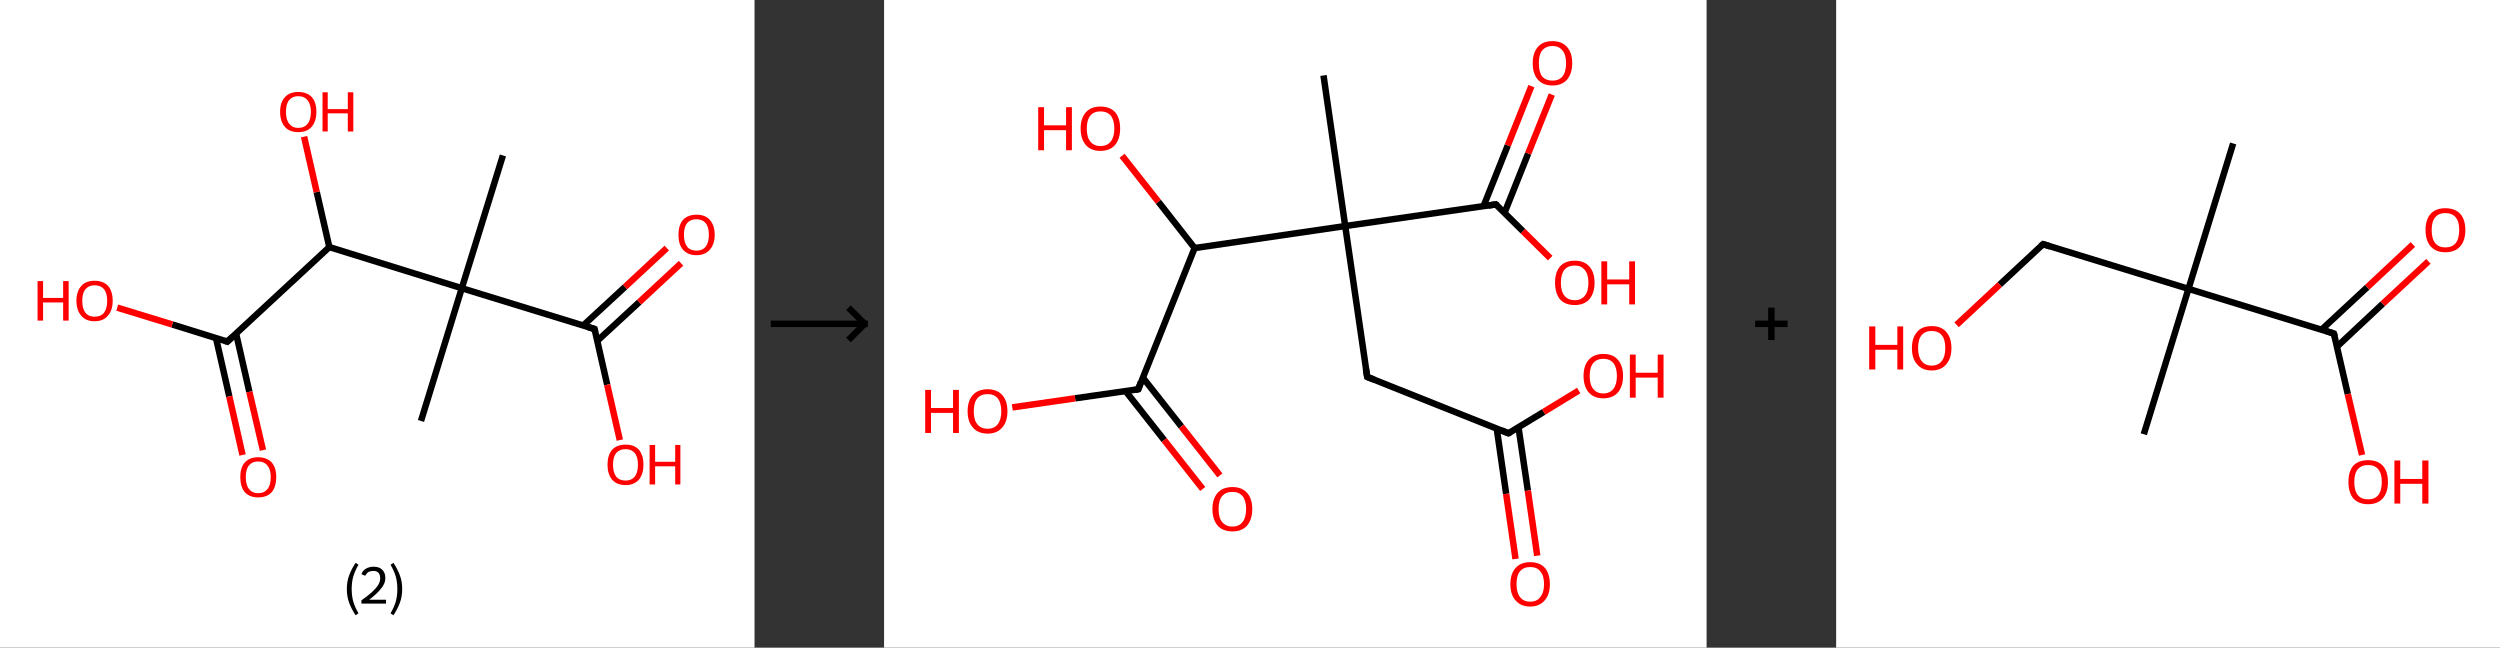 <?xml version='1.0' encoding='ASCII' standalone='yes'?>
<svg xmlns="http://www.w3.org/2000/svg" xmlns:xlink="http://www.w3.org/1999/xlink" version="1.1" width="772.0px" viewBox="0 0 772.0 200.0" height="200.0px">
  <rect x="0" y="0" width="772.0" height="200.0" fill="#333333" stroke="none"/>
  <g>
    <g transform="translate(0, 0) scale(1 1) "><!-- END OF HEADER -->
<rect style="opacity:1.0;fill:#FFFFFF;stroke:none" width="233.0" height="200.0" x="0.0" y="0.0"> </rect>
<path class="bond-0 atom-0 atom-1" d="M 155.3,48.0 L 142.6,89.0" style="fill:none;fill-rule:evenodd;stroke:#000000;stroke-width:2.0px;stroke-linecap:butt;stroke-linejoin:miter;stroke-opacity:1"/>
<path class="bond-1 atom-1 atom-2" d="M 142.6,89.0 L 130.0,130.0" style="fill:none;fill-rule:evenodd;stroke:#000000;stroke-width:2.0px;stroke-linecap:butt;stroke-linejoin:miter;stroke-opacity:1"/>
<path class="bond-2 atom-1 atom-3" d="M 142.6,89.0 L 183.6,101.6" style="fill:none;fill-rule:evenodd;stroke:#000000;stroke-width:2.0px;stroke-linecap:butt;stroke-linejoin:miter;stroke-opacity:1"/>
<path class="bond-3 atom-3 atom-4" d="M 184.5,105.2 L 197.4,93.3" style="fill:none;fill-rule:evenodd;stroke:#000000;stroke-width:2.0px;stroke-linecap:butt;stroke-linejoin:miter;stroke-opacity:1"/>
<path class="bond-3 atom-3 atom-4" d="M 197.4,93.3 L 210.3,81.3" style="fill:none;fill-rule:evenodd;stroke:#FF0000;stroke-width:2.0px;stroke-linecap:butt;stroke-linejoin:miter;stroke-opacity:1"/>
<path class="bond-3 atom-3 atom-4" d="M 180.1,100.5 L 193.0,88.6" style="fill:none;fill-rule:evenodd;stroke:#000000;stroke-width:2.0px;stroke-linecap:butt;stroke-linejoin:miter;stroke-opacity:1"/>
<path class="bond-3 atom-3 atom-4" d="M 193.0,88.6 L 205.9,76.6" style="fill:none;fill-rule:evenodd;stroke:#FF0000;stroke-width:2.0px;stroke-linecap:butt;stroke-linejoin:miter;stroke-opacity:1"/>
<path class="bond-4 atom-3 atom-5" d="M 183.6,101.6 L 187.5,118.8" style="fill:none;fill-rule:evenodd;stroke:#000000;stroke-width:2.0px;stroke-linecap:butt;stroke-linejoin:miter;stroke-opacity:1"/>
<path class="bond-4 atom-3 atom-5" d="M 187.5,118.8 L 191.4,135.9" style="fill:none;fill-rule:evenodd;stroke:#FF0000;stroke-width:2.0px;stroke-linecap:butt;stroke-linejoin:miter;stroke-opacity:1"/>
<path class="bond-5 atom-1 atom-6" d="M 142.6,89.0 L 101.7,76.3" style="fill:none;fill-rule:evenodd;stroke:#000000;stroke-width:2.0px;stroke-linecap:butt;stroke-linejoin:miter;stroke-opacity:1"/>
<path class="bond-6 atom-6 atom-7" d="M 101.7,76.3 L 97.8,59.3" style="fill:none;fill-rule:evenodd;stroke:#000000;stroke-width:2.0px;stroke-linecap:butt;stroke-linejoin:miter;stroke-opacity:1"/>
<path class="bond-6 atom-6 atom-7" d="M 97.8,59.3 L 93.9,42.2" style="fill:none;fill-rule:evenodd;stroke:#FF0000;stroke-width:2.0px;stroke-linecap:butt;stroke-linejoin:miter;stroke-opacity:1"/>
<path class="bond-7 atom-6 atom-8" d="M 101.7,76.3 L 70.2,105.5" style="fill:none;fill-rule:evenodd;stroke:#000000;stroke-width:2.0px;stroke-linecap:butt;stroke-linejoin:miter;stroke-opacity:1"/>
<path class="bond-8 atom-8 atom-9" d="M 66.7,104.4 L 70.8,122.4" style="fill:none;fill-rule:evenodd;stroke:#000000;stroke-width:2.0px;stroke-linecap:butt;stroke-linejoin:miter;stroke-opacity:1"/>
<path class="bond-8 atom-8 atom-9" d="M 70.8,122.4 L 74.9,140.5" style="fill:none;fill-rule:evenodd;stroke:#FF0000;stroke-width:2.0px;stroke-linecap:butt;stroke-linejoin:miter;stroke-opacity:1"/>
<path class="bond-8 atom-8 atom-9" d="M 72.9,103.0 L 77.0,121.0" style="fill:none;fill-rule:evenodd;stroke:#000000;stroke-width:2.0px;stroke-linecap:butt;stroke-linejoin:miter;stroke-opacity:1"/>
<path class="bond-8 atom-8 atom-9" d="M 77.0,121.0 L 81.2,139.0" style="fill:none;fill-rule:evenodd;stroke:#FF0000;stroke-width:2.0px;stroke-linecap:butt;stroke-linejoin:miter;stroke-opacity:1"/>
<path class="bond-9 atom-8 atom-10" d="M 70.2,105.5 L 53.2,100.2" style="fill:none;fill-rule:evenodd;stroke:#000000;stroke-width:2.0px;stroke-linecap:butt;stroke-linejoin:miter;stroke-opacity:1"/>
<path class="bond-9 atom-8 atom-10" d="M 53.2,100.2 L 36.2,95.0" style="fill:none;fill-rule:evenodd;stroke:#FF0000;stroke-width:2.0px;stroke-linecap:butt;stroke-linejoin:miter;stroke-opacity:1"/>
<path d="M 181.6,101.0 L 183.6,101.6 L 183.8,102.5" style="fill:none;stroke:#000000;stroke-width:2.0px;stroke-linecap:butt;stroke-linejoin:miter;stroke-opacity:1;"/>
<path d="M 71.8,104.0 L 70.2,105.5 L 69.4,105.2" style="fill:none;stroke:#000000;stroke-width:2.0px;stroke-linecap:butt;stroke-linejoin:miter;stroke-opacity:1;"/>
<path class="atom-4" d="M 209.5 72.5 Q 209.5 69.6, 210.9 67.9 Q 212.4 66.3, 215.1 66.3 Q 217.8 66.3, 219.2 67.9 Q 220.7 69.6, 220.7 72.5 Q 220.7 75.4, 219.2 77.1 Q 217.7 78.8, 215.1 78.8 Q 212.4 78.8, 210.9 77.1 Q 209.5 75.5, 209.5 72.5 M 215.1 77.4 Q 216.9 77.4, 217.9 76.2 Q 218.9 74.9, 218.9 72.5 Q 218.9 70.1, 217.9 68.9 Q 216.9 67.7, 215.1 67.7 Q 213.2 67.7, 212.2 68.9 Q 211.2 70.1, 211.2 72.5 Q 211.2 74.9, 212.2 76.2 Q 213.2 77.4, 215.1 77.4 " fill="#FF0000"/>
<path class="atom-5" d="M 187.6 143.5 Q 187.6 140.6, 189.0 138.9 Q 190.5 137.3, 193.2 137.3 Q 195.9 137.3, 197.3 138.9 Q 198.7 140.6, 198.7 143.5 Q 198.7 146.4, 197.3 148.1 Q 195.8 149.8, 193.2 149.8 Q 190.5 149.8, 189.0 148.1 Q 187.6 146.4, 187.6 143.5 M 193.2 148.4 Q 195.0 148.4, 196.0 147.2 Q 197.0 145.9, 197.0 143.5 Q 197.0 141.1, 196.0 139.9 Q 195.0 138.7, 193.2 138.7 Q 191.3 138.7, 190.3 139.9 Q 189.3 141.1, 189.3 143.5 Q 189.3 145.9, 190.3 147.2 Q 191.3 148.4, 193.2 148.4 " fill="#FF0000"/>
<path class="atom-5" d="M 200.6 137.4 L 202.3 137.4 L 202.3 142.6 L 208.5 142.6 L 208.5 137.4 L 210.1 137.4 L 210.1 149.6 L 208.5 149.6 L 208.5 144.0 L 202.3 144.0 L 202.3 149.6 L 200.6 149.6 L 200.6 137.4 " fill="#FF0000"/>
<path class="atom-7" d="M 86.5 34.5 Q 86.5 31.6, 88.0 30.0 Q 89.4 28.4, 92.1 28.4 Q 94.8 28.4, 96.3 30.0 Q 97.7 31.6, 97.7 34.5 Q 97.7 37.5, 96.2 39.2 Q 94.8 40.8, 92.1 40.8 Q 89.4 40.8, 88.0 39.2 Q 86.5 37.5, 86.5 34.5 M 92.1 39.5 Q 94.0 39.5, 95.0 38.2 Q 96.0 37.0, 96.0 34.5 Q 96.0 32.2, 95.0 31.0 Q 94.0 29.7, 92.1 29.7 Q 90.3 29.7, 89.3 30.9 Q 88.3 32.1, 88.3 34.5 Q 88.3 37.0, 89.3 38.2 Q 90.3 39.5, 92.1 39.5 " fill="#FF0000"/>
<path class="atom-7" d="M 99.6 28.5 L 101.2 28.5 L 101.2 33.7 L 107.4 33.7 L 107.4 28.5 L 109.1 28.5 L 109.1 40.6 L 107.4 40.6 L 107.4 35.0 L 101.2 35.0 L 101.2 40.6 L 99.6 40.6 L 99.6 28.5 " fill="#FF0000"/>
<path class="atom-9" d="M 74.2 147.3 Q 74.2 144.4, 75.6 142.8 Q 77.1 141.2, 79.7 141.2 Q 82.4 141.2, 83.9 142.8 Q 85.3 144.4, 85.3 147.3 Q 85.3 150.3, 83.9 152.0 Q 82.4 153.6, 79.7 153.6 Q 77.1 153.6, 75.6 152.0 Q 74.2 150.3, 74.2 147.3 M 79.7 152.3 Q 81.6 152.3, 82.6 151.0 Q 83.6 149.8, 83.6 147.3 Q 83.6 145.0, 82.6 143.8 Q 81.6 142.5, 79.7 142.5 Q 77.9 142.5, 76.9 143.7 Q 75.9 144.9, 75.9 147.3 Q 75.9 149.8, 76.9 151.0 Q 77.9 152.3, 79.7 152.3 " fill="#FF0000"/>
<path class="atom-10" d="M 11.6 86.8 L 13.3 86.8 L 13.3 92.0 L 19.5 92.0 L 19.5 86.8 L 21.2 86.8 L 21.2 99.0 L 19.5 99.0 L 19.5 93.4 L 13.3 93.4 L 13.3 99.0 L 11.6 99.0 L 11.6 86.8 " fill="#FF0000"/>
<path class="atom-10" d="M 23.6 92.9 Q 23.6 90.0, 25.1 88.3 Q 26.5 86.7, 29.2 86.7 Q 31.9 86.7, 33.4 88.3 Q 34.8 90.0, 34.8 92.9 Q 34.8 95.8, 33.3 97.5 Q 31.9 99.2, 29.2 99.2 Q 26.5 99.2, 25.1 97.5 Q 23.6 95.8, 23.6 92.9 M 29.2 97.8 Q 31.1 97.8, 32.1 96.6 Q 33.1 95.3, 33.1 92.9 Q 33.1 90.5, 32.1 89.3 Q 31.1 88.1, 29.2 88.1 Q 27.4 88.1, 26.4 89.3 Q 25.4 90.5, 25.4 92.9 Q 25.4 95.3, 26.4 96.6 Q 27.4 97.8, 29.2 97.8 " fill="#FF0000"/>
<path class="legend" d="M 107.1 181.9 Q 107.1 179.6, 107.8 177.7 Q 108.5 175.8, 109.8 173.8 L 110.7 174.4 Q 109.6 176.3, 109.1 178.0 Q 108.6 179.7, 108.6 181.9 Q 108.6 184.0, 109.1 185.8 Q 109.6 187.5, 110.7 189.4 L 109.8 190.0 Q 108.5 188.0, 107.8 186.1 Q 107.1 184.2, 107.1 181.9 " fill="#000000"/>
<path class="legend" d="M 111.6 177.3 Q 112.0 176.2, 113.0 175.6 Q 114.0 175.0, 115.4 175.0 Q 117.1 175.0, 118.0 175.9 Q 119.0 176.8, 119.0 178.5 Q 119.0 180.2, 117.7 181.7 Q 116.5 183.3, 114.0 185.2 L 119.2 185.2 L 119.2 186.4 L 111.6 186.4 L 111.6 185.4 Q 113.7 183.9, 114.9 182.8 Q 116.2 181.6, 116.8 180.6 Q 117.4 179.6, 117.4 178.6 Q 117.4 177.5, 116.9 176.9 Q 116.3 176.3, 115.4 176.3 Q 114.5 176.3, 113.8 176.6 Q 113.2 177.0, 112.8 177.8 L 111.6 177.3 " fill="#000000"/>
<path class="legend" d="M 124.2 181.9 Q 124.2 184.2, 123.5 186.1 Q 122.8 188.0, 121.5 190.0 L 120.6 189.4 Q 121.7 187.5, 122.2 185.8 Q 122.7 184.0, 122.7 181.9 Q 122.7 179.7, 122.2 178.0 Q 121.7 176.3, 120.6 174.4 L 121.5 173.8 Q 122.8 175.8, 123.5 177.7 Q 124.2 179.6, 124.2 181.9 " fill="#000000"/>
</g>
    <g transform="translate(233.0, 0) scale(1 1) "><line x1="5" y1="100" x2="35" y2="100" style="stroke:rgb(0,0,0);stroke-width:2"/>
  <line x1="34" y1="100" x2="29" y2="95" style="stroke:rgb(0,0,0);stroke-width:2"/>
  <line x1="34" y1="100" x2="29" y2="105" style="stroke:rgb(0,0,0);stroke-width:2"/>
</g>
    <g transform="translate(273.0, 0) scale(1 1) "><!-- END OF HEADER -->
<rect style="opacity:1.0;fill:#FFFFFF;stroke:none" width="254.0" height="200.0" x="0.0" y="0.0"> </rect>
<path class="bond-0 atom-0 atom-1" d="M 135.7,23.3 L 142.4,69.8" style="fill:none;fill-rule:evenodd;stroke:#000000;stroke-width:2.0px;stroke-linecap:butt;stroke-linejoin:miter;stroke-opacity:1"/>
<path class="bond-1 atom-1 atom-2" d="M 142.4,69.8 L 149.2,116.4" style="fill:none;fill-rule:evenodd;stroke:#000000;stroke-width:2.0px;stroke-linecap:butt;stroke-linejoin:miter;stroke-opacity:1"/>
<path class="bond-2 atom-2 atom-3" d="M 149.2,116.4 L 192.8,133.8" style="fill:none;fill-rule:evenodd;stroke:#000000;stroke-width:2.0px;stroke-linecap:butt;stroke-linejoin:miter;stroke-opacity:1"/>
<path class="bond-3 atom-3 atom-4" d="M 189.2,132.4 L 192.1,152.5" style="fill:none;fill-rule:evenodd;stroke:#000000;stroke-width:2.0px;stroke-linecap:butt;stroke-linejoin:miter;stroke-opacity:1"/>
<path class="bond-3 atom-3 atom-4" d="M 192.1,152.5 L 195.0,172.6" style="fill:none;fill-rule:evenodd;stroke:#FF0000;stroke-width:2.0px;stroke-linecap:butt;stroke-linejoin:miter;stroke-opacity:1"/>
<path class="bond-3 atom-3 atom-4" d="M 195.9,131.9 L 198.8,151.5" style="fill:none;fill-rule:evenodd;stroke:#000000;stroke-width:2.0px;stroke-linecap:butt;stroke-linejoin:miter;stroke-opacity:1"/>
<path class="bond-3 atom-3 atom-4" d="M 198.8,151.5 L 201.7,171.6" style="fill:none;fill-rule:evenodd;stroke:#FF0000;stroke-width:2.0px;stroke-linecap:butt;stroke-linejoin:miter;stroke-opacity:1"/>
<path class="bond-4 atom-3 atom-5" d="M 192.8,133.8 L 203.7,127.2" style="fill:none;fill-rule:evenodd;stroke:#000000;stroke-width:2.0px;stroke-linecap:butt;stroke-linejoin:miter;stroke-opacity:1"/>
<path class="bond-4 atom-3 atom-5" d="M 203.7,127.2 L 214.5,120.6" style="fill:none;fill-rule:evenodd;stroke:#FF0000;stroke-width:2.0px;stroke-linecap:butt;stroke-linejoin:miter;stroke-opacity:1"/>
<path class="bond-5 atom-1 atom-6" d="M 142.4,69.8 L 188.9,63.1" style="fill:none;fill-rule:evenodd;stroke:#000000;stroke-width:2.0px;stroke-linecap:butt;stroke-linejoin:miter;stroke-opacity:1"/>
<path class="bond-6 atom-6 atom-7" d="M 191.6,65.7 L 198.9,47.4" style="fill:none;fill-rule:evenodd;stroke:#000000;stroke-width:2.0px;stroke-linecap:butt;stroke-linejoin:miter;stroke-opacity:1"/>
<path class="bond-6 atom-6 atom-7" d="M 198.9,47.4 L 206.2,29.2" style="fill:none;fill-rule:evenodd;stroke:#FF0000;stroke-width:2.0px;stroke-linecap:butt;stroke-linejoin:miter;stroke-opacity:1"/>
<path class="bond-6 atom-6 atom-7" d="M 185.1,63.7 L 192.6,44.9" style="fill:none;fill-rule:evenodd;stroke:#000000;stroke-width:2.0px;stroke-linecap:butt;stroke-linejoin:miter;stroke-opacity:1"/>
<path class="bond-6 atom-6 atom-7" d="M 192.6,44.9 L 199.9,26.6" style="fill:none;fill-rule:evenodd;stroke:#FF0000;stroke-width:2.0px;stroke-linecap:butt;stroke-linejoin:miter;stroke-opacity:1"/>
<path class="bond-7 atom-6 atom-8" d="M 188.9,63.1 L 197.3,71.4" style="fill:none;fill-rule:evenodd;stroke:#000000;stroke-width:2.0px;stroke-linecap:butt;stroke-linejoin:miter;stroke-opacity:1"/>
<path class="bond-7 atom-6 atom-8" d="M 197.3,71.4 L 205.7,79.7" style="fill:none;fill-rule:evenodd;stroke:#FF0000;stroke-width:2.0px;stroke-linecap:butt;stroke-linejoin:miter;stroke-opacity:1"/>
<path class="bond-8 atom-1 atom-9" d="M 142.4,69.8 L 95.9,76.6" style="fill:none;fill-rule:evenodd;stroke:#000000;stroke-width:2.0px;stroke-linecap:butt;stroke-linejoin:miter;stroke-opacity:1"/>
<path class="bond-9 atom-9 atom-10" d="M 95.9,76.6 L 84.7,62.3" style="fill:none;fill-rule:evenodd;stroke:#000000;stroke-width:2.0px;stroke-linecap:butt;stroke-linejoin:miter;stroke-opacity:1"/>
<path class="bond-9 atom-9 atom-10" d="M 84.7,62.3 L 73.5,48.1" style="fill:none;fill-rule:evenodd;stroke:#FF0000;stroke-width:2.0px;stroke-linecap:butt;stroke-linejoin:miter;stroke-opacity:1"/>
<path class="bond-10 atom-9 atom-11" d="M 95.9,76.6 L 78.5,120.2" style="fill:none;fill-rule:evenodd;stroke:#000000;stroke-width:2.0px;stroke-linecap:butt;stroke-linejoin:miter;stroke-opacity:1"/>
<path class="bond-11 atom-11 atom-12" d="M 74.6,120.8 L 86.5,135.9" style="fill:none;fill-rule:evenodd;stroke:#000000;stroke-width:2.0px;stroke-linecap:butt;stroke-linejoin:miter;stroke-opacity:1"/>
<path class="bond-11 atom-11 atom-12" d="M 86.5,135.9 L 98.4,151.0" style="fill:none;fill-rule:evenodd;stroke:#FF0000;stroke-width:2.0px;stroke-linecap:butt;stroke-linejoin:miter;stroke-opacity:1"/>
<path class="bond-11 atom-11 atom-12" d="M 79.9,116.6 L 91.8,131.7" style="fill:none;fill-rule:evenodd;stroke:#000000;stroke-width:2.0px;stroke-linecap:butt;stroke-linejoin:miter;stroke-opacity:1"/>
<path class="bond-11 atom-11 atom-12" d="M 91.8,131.7 L 103.7,146.8" style="fill:none;fill-rule:evenodd;stroke:#FF0000;stroke-width:2.0px;stroke-linecap:butt;stroke-linejoin:miter;stroke-opacity:1"/>
<path class="bond-12 atom-11 atom-13" d="M 78.5,120.2 L 59.0,123.0" style="fill:none;fill-rule:evenodd;stroke:#000000;stroke-width:2.0px;stroke-linecap:butt;stroke-linejoin:miter;stroke-opacity:1"/>
<path class="bond-12 atom-11 atom-13" d="M 59.0,123.0 L 39.6,125.8" style="fill:none;fill-rule:evenodd;stroke:#FF0000;stroke-width:2.0px;stroke-linecap:butt;stroke-linejoin:miter;stroke-opacity:1"/>
<path d="M 148.8,114.0 L 149.2,116.4 L 151.3,117.2" style="fill:none;stroke:#000000;stroke-width:2.0px;stroke-linecap:butt;stroke-linejoin:miter;stroke-opacity:1;"/>
<path d="M 190.6,132.9 L 192.8,133.8 L 193.3,133.5" style="fill:none;stroke:#000000;stroke-width:2.0px;stroke-linecap:butt;stroke-linejoin:miter;stroke-opacity:1;"/>
<path d="M 186.6,63.5 L 188.9,63.1 L 189.4,63.5" style="fill:none;stroke:#000000;stroke-width:2.0px;stroke-linecap:butt;stroke-linejoin:miter;stroke-opacity:1;"/>
<path d="M 79.3,118.0 L 78.5,120.2 L 77.5,120.4" style="fill:none;stroke:#000000;stroke-width:2.0px;stroke-linecap:butt;stroke-linejoin:miter;stroke-opacity:1;"/>
<path class="atom-4" d="M 193.4 180.4 Q 193.4 177.2, 195.0 175.4 Q 196.6 173.6, 199.5 173.6 Q 202.5 173.6, 204.1 175.4 Q 205.6 177.2, 205.6 180.4 Q 205.6 183.6, 204.0 185.4 Q 202.4 187.3, 199.5 187.3 Q 196.6 187.3, 195.0 185.4 Q 193.4 183.6, 193.4 180.4 M 199.5 185.8 Q 201.6 185.8, 202.6 184.4 Q 203.8 183.0, 203.8 180.4 Q 203.8 177.7, 202.6 176.4 Q 201.6 175.1, 199.5 175.1 Q 197.5 175.1, 196.4 176.4 Q 195.3 177.7, 195.3 180.4 Q 195.3 183.0, 196.4 184.4 Q 197.5 185.8, 199.5 185.8 " fill="#FF0000"/>
<path class="atom-5" d="M 216.0 116.1 Q 216.0 112.9, 217.6 111.1 Q 219.2 109.3, 222.1 109.3 Q 225.1 109.3, 226.6 111.1 Q 228.2 112.9, 228.2 116.1 Q 228.2 119.3, 226.6 121.2 Q 225.0 123.0, 222.1 123.0 Q 219.2 123.0, 217.6 121.2 Q 216.0 119.3, 216.0 116.1 M 222.1 121.5 Q 224.1 121.5, 225.2 120.1 Q 226.3 118.7, 226.3 116.1 Q 226.3 113.5, 225.2 112.1 Q 224.1 110.8, 222.1 110.8 Q 220.1 110.8, 219.0 112.1 Q 217.9 113.4, 217.9 116.1 Q 217.9 118.8, 219.0 120.1 Q 220.1 121.5, 222.1 121.5 " fill="#FF0000"/>
<path class="atom-5" d="M 230.3 109.5 L 232.1 109.5 L 232.1 115.1 L 238.9 115.1 L 238.9 109.5 L 240.7 109.5 L 240.7 122.8 L 238.9 122.8 L 238.9 116.6 L 232.1 116.6 L 232.1 122.8 L 230.3 122.8 L 230.3 109.5 " fill="#FF0000"/>
<path class="atom-7" d="M 200.3 19.5 Q 200.3 16.3, 201.9 14.5 Q 203.4 12.7, 206.4 12.7 Q 209.3 12.7, 210.9 14.5 Q 212.5 16.3, 212.5 19.5 Q 212.5 22.7, 210.9 24.6 Q 209.3 26.4, 206.4 26.4 Q 203.5 26.4, 201.9 24.6 Q 200.3 22.8, 200.3 19.5 M 206.4 24.9 Q 208.4 24.9, 209.5 23.6 Q 210.6 22.2, 210.6 19.5 Q 210.6 16.9, 209.5 15.6 Q 208.4 14.2, 206.4 14.2 Q 204.4 14.2, 203.2 15.6 Q 202.2 16.9, 202.2 19.5 Q 202.2 22.2, 203.2 23.6 Q 204.4 24.9, 206.4 24.9 " fill="#FF0000"/>
<path class="atom-8" d="M 207.2 87.3 Q 207.2 84.1, 208.7 82.3 Q 210.3 80.5, 213.3 80.5 Q 216.2 80.5, 217.8 82.3 Q 219.4 84.1, 219.4 87.3 Q 219.4 90.5, 217.8 92.4 Q 216.2 94.2, 213.3 94.2 Q 210.3 94.2, 208.7 92.4 Q 207.2 90.5, 207.2 87.3 M 213.3 92.7 Q 215.3 92.7, 216.4 91.3 Q 217.5 90.0, 217.5 87.3 Q 217.5 84.7, 216.4 83.4 Q 215.3 82.0, 213.3 82.0 Q 211.2 82.0, 210.1 83.3 Q 209.0 84.7, 209.0 87.3 Q 209.0 90.0, 210.1 91.3 Q 211.2 92.7, 213.3 92.7 " fill="#FF0000"/>
<path class="atom-8" d="M 221.5 80.7 L 223.3 80.7 L 223.3 86.3 L 230.1 86.3 L 230.1 80.7 L 231.9 80.7 L 231.9 94.0 L 230.1 94.0 L 230.1 87.8 L 223.3 87.8 L 223.3 94.0 L 221.5 94.0 L 221.5 80.7 " fill="#FF0000"/>
<path class="atom-10" d="M 47.6 33.1 L 49.4 33.1 L 49.4 38.7 L 56.2 38.7 L 56.2 33.1 L 58.0 33.1 L 58.0 46.4 L 56.2 46.4 L 56.2 40.2 L 49.4 40.2 L 49.4 46.4 L 47.6 46.4 L 47.6 33.1 " fill="#FF0000"/>
<path class="atom-10" d="M 60.7 39.7 Q 60.7 36.5, 62.3 34.7 Q 63.9 32.9, 66.8 32.9 Q 69.8 32.9, 71.4 34.7 Q 72.9 36.5, 72.9 39.7 Q 72.9 42.9, 71.3 44.8 Q 69.7 46.6, 66.8 46.6 Q 63.9 46.6, 62.3 44.8 Q 60.7 42.9, 60.7 39.7 M 66.8 45.1 Q 68.9 45.1, 70.0 43.7 Q 71.1 42.3, 71.1 39.7 Q 71.1 37.1, 70.0 35.7 Q 68.9 34.4, 66.8 34.4 Q 64.8 34.4, 63.7 35.7 Q 62.6 37.0, 62.6 39.7 Q 62.6 42.4, 63.7 43.7 Q 64.8 45.1, 66.8 45.1 " fill="#FF0000"/>
<path class="atom-12" d="M 101.4 157.2 Q 101.4 154.0, 103.0 152.2 Q 104.6 150.4, 107.6 150.4 Q 110.5 150.4, 112.1 152.2 Q 113.7 154.0, 113.7 157.2 Q 113.7 160.4, 112.1 162.3 Q 110.5 164.1, 107.6 164.1 Q 104.6 164.1, 103.0 162.3 Q 101.4 160.4, 101.4 157.2 M 107.6 162.6 Q 109.6 162.6, 110.7 161.2 Q 111.8 159.8, 111.8 157.2 Q 111.8 154.6, 110.7 153.2 Q 109.6 151.9, 107.6 151.9 Q 105.5 151.9, 104.4 153.2 Q 103.3 154.5, 103.3 157.2 Q 103.3 159.9, 104.4 161.2 Q 105.5 162.6, 107.6 162.6 " fill="#FF0000"/>
<path class="atom-13" d="M 12.7 120.4 L 14.5 120.4 L 14.5 126.0 L 21.3 126.0 L 21.3 120.4 L 23.1 120.4 L 23.1 133.7 L 21.3 133.7 L 21.3 127.5 L 14.5 127.5 L 14.5 133.7 L 12.7 133.7 L 12.7 120.4 " fill="#FF0000"/>
<path class="atom-13" d="M 25.8 127.0 Q 25.8 123.8, 27.4 122.0 Q 29.0 120.2, 32.0 120.2 Q 34.9 120.2, 36.5 122.0 Q 38.1 123.8, 38.1 127.0 Q 38.1 130.2, 36.5 132.0 Q 34.9 133.9, 32.0 133.9 Q 29.0 133.9, 27.4 132.0 Q 25.8 130.2, 25.8 127.0 M 32.0 132.4 Q 34.0 132.4, 35.1 131.0 Q 36.2 129.6, 36.2 127.0 Q 36.2 124.4, 35.1 123.0 Q 34.0 121.7, 32.0 121.7 Q 29.9 121.7, 28.8 123.0 Q 27.7 124.3, 27.7 127.0 Q 27.7 129.7, 28.8 131.0 Q 29.9 132.4, 32.0 132.4 " fill="#FF0000"/>
</g>
    <g transform="translate(527.0, 0) scale(1 1) "><line x1="15" y1="100" x2="25" y2="100" style="stroke:rgb(0,0,0);stroke-width:2"/>
  <line x1="20" y1="95" x2="20" y2="105" style="stroke:rgb(0,0,0);stroke-width:2"/>
</g>
    <g transform="translate(567.0, 0) scale(1 1) "><!-- END OF HEADER -->
<rect style="opacity:1.0;fill:#FFFFFF;stroke:none" width="205.0" height="200.0" x="0.0" y="0.0"> </rect>
<path class="bond-0 atom-0 atom-1" d="M 122.6,44.3 L 108.8,89.2" style="fill:none;fill-rule:evenodd;stroke:#000000;stroke-width:2.0px;stroke-linecap:butt;stroke-linejoin:miter;stroke-opacity:1"/>
<path class="bond-1 atom-1 atom-2" d="M 108.8,89.2 L 95.0,134.1" style="fill:none;fill-rule:evenodd;stroke:#000000;stroke-width:2.0px;stroke-linecap:butt;stroke-linejoin:miter;stroke-opacity:1"/>
<path class="bond-2 atom-1 atom-3" d="M 108.8,89.2 L 63.9,75.4" style="fill:none;fill-rule:evenodd;stroke:#000000;stroke-width:2.0px;stroke-linecap:butt;stroke-linejoin:miter;stroke-opacity:1"/>
<path class="bond-3 atom-3 atom-4" d="M 63.9,75.4 L 50.5,87.9" style="fill:none;fill-rule:evenodd;stroke:#000000;stroke-width:2.0px;stroke-linecap:butt;stroke-linejoin:miter;stroke-opacity:1"/>
<path class="bond-3 atom-3 atom-4" d="M 50.5,87.9 L 37.2,100.3" style="fill:none;fill-rule:evenodd;stroke:#FF0000;stroke-width:2.0px;stroke-linecap:butt;stroke-linejoin:miter;stroke-opacity:1"/>
<path class="bond-4 atom-1 atom-5" d="M 108.8,89.2 L 153.7,103.0" style="fill:none;fill-rule:evenodd;stroke:#000000;stroke-width:2.0px;stroke-linecap:butt;stroke-linejoin:miter;stroke-opacity:1"/>
<path class="bond-5 atom-5 atom-6" d="M 154.7,107.0 L 168.8,93.8" style="fill:none;fill-rule:evenodd;stroke:#000000;stroke-width:2.0px;stroke-linecap:butt;stroke-linejoin:miter;stroke-opacity:1"/>
<path class="bond-5 atom-5 atom-6" d="M 168.8,93.8 L 182.9,80.7" style="fill:none;fill-rule:evenodd;stroke:#FF0000;stroke-width:2.0px;stroke-linecap:butt;stroke-linejoin:miter;stroke-opacity:1"/>
<path class="bond-5 atom-5 atom-6" d="M 149.9,101.8 L 164.0,88.7" style="fill:none;fill-rule:evenodd;stroke:#000000;stroke-width:2.0px;stroke-linecap:butt;stroke-linejoin:miter;stroke-opacity:1"/>
<path class="bond-5 atom-5 atom-6" d="M 164.0,88.7 L 178.1,75.5" style="fill:none;fill-rule:evenodd;stroke:#FF0000;stroke-width:2.0px;stroke-linecap:butt;stroke-linejoin:miter;stroke-opacity:1"/>
<path class="bond-6 atom-5 atom-7" d="M 153.7,103.0 L 158.0,121.7" style="fill:none;fill-rule:evenodd;stroke:#000000;stroke-width:2.0px;stroke-linecap:butt;stroke-linejoin:miter;stroke-opacity:1"/>
<path class="bond-6 atom-5 atom-7" d="M 158.0,121.7 L 162.4,140.5" style="fill:none;fill-rule:evenodd;stroke:#FF0000;stroke-width:2.0px;stroke-linecap:butt;stroke-linejoin:miter;stroke-opacity:1"/>
<path d="M 66.1,76.1 L 63.9,75.4 L 63.2,76.0" style="fill:none;stroke:#000000;stroke-width:2.0px;stroke-linecap:butt;stroke-linejoin:miter;stroke-opacity:1;"/>
<path d="M 151.5,102.3 L 153.7,103.0 L 154.0,103.9" style="fill:none;stroke:#000000;stroke-width:2.0px;stroke-linecap:butt;stroke-linejoin:miter;stroke-opacity:1;"/>
<path class="atom-4" d="M 10.2 100.8 L 12.1 100.8 L 12.1 106.5 L 18.9 106.5 L 18.9 100.8 L 20.7 100.8 L 20.7 114.1 L 18.9 114.1 L 18.9 108.0 L 12.1 108.0 L 12.1 114.1 L 10.2 114.1 L 10.2 100.8 " fill="#FF0000"/>
<path class="atom-4" d="M 23.4 107.5 Q 23.4 104.3, 25.0 102.5 Q 26.5 100.7, 29.5 100.7 Q 32.5 100.7, 34.0 102.5 Q 35.6 104.3, 35.6 107.5 Q 35.6 110.7, 34.0 112.5 Q 32.4 114.4, 29.5 114.4 Q 26.6 114.4, 25.0 112.5 Q 23.4 110.7, 23.4 107.5 M 29.5 112.9 Q 31.5 112.9, 32.6 111.5 Q 33.7 110.1, 33.7 107.5 Q 33.7 104.8, 32.6 103.5 Q 31.5 102.2, 29.5 102.2 Q 27.5 102.2, 26.4 103.5 Q 25.3 104.8, 25.3 107.5 Q 25.3 110.1, 26.4 111.5 Q 27.5 112.9, 29.5 112.9 " fill="#FF0000"/>
<path class="atom-6" d="M 182.0 71.0 Q 182.0 67.8, 183.6 66.0 Q 185.2 64.3, 188.1 64.3 Q 191.1 64.3, 192.7 66.0 Q 194.3 67.8, 194.3 71.0 Q 194.3 74.3, 192.7 76.1 Q 191.1 77.9, 188.1 77.9 Q 185.2 77.9, 183.6 76.1 Q 182.0 74.3, 182.0 71.0 M 188.1 76.4 Q 190.2 76.4, 191.3 75.1 Q 192.4 73.7, 192.4 71.0 Q 192.4 68.4, 191.3 67.1 Q 190.2 65.8, 188.1 65.8 Q 186.1 65.8, 185.0 67.1 Q 183.9 68.4, 183.9 71.0 Q 183.9 73.7, 185.0 75.1 Q 186.1 76.4, 188.1 76.4 " fill="#FF0000"/>
<path class="atom-7" d="M 158.2 148.8 Q 158.2 145.6, 159.7 143.8 Q 161.3 142.1, 164.3 142.1 Q 167.2 142.1, 168.8 143.8 Q 170.4 145.6, 170.4 148.8 Q 170.4 152.1, 168.8 153.9 Q 167.2 155.7, 164.3 155.7 Q 161.3 155.7, 159.7 153.9 Q 158.2 152.1, 158.2 148.8 M 164.3 154.2 Q 166.3 154.2, 167.4 152.9 Q 168.5 151.5, 168.5 148.8 Q 168.5 146.2, 167.4 144.9 Q 166.3 143.6, 164.3 143.6 Q 162.2 143.6, 161.1 144.9 Q 160.0 146.2, 160.0 148.8 Q 160.0 151.5, 161.1 152.9 Q 162.2 154.2, 164.3 154.2 " fill="#FF0000"/>
<path class="atom-7" d="M 172.4 142.2 L 174.2 142.2 L 174.2 147.9 L 181.0 147.9 L 181.0 142.2 L 182.9 142.2 L 182.9 155.5 L 181.0 155.5 L 181.0 149.4 L 174.2 149.4 L 174.2 155.5 L 172.4 155.5 L 172.4 142.2 " fill="#FF0000"/>
</g>
  </g>
</svg>
